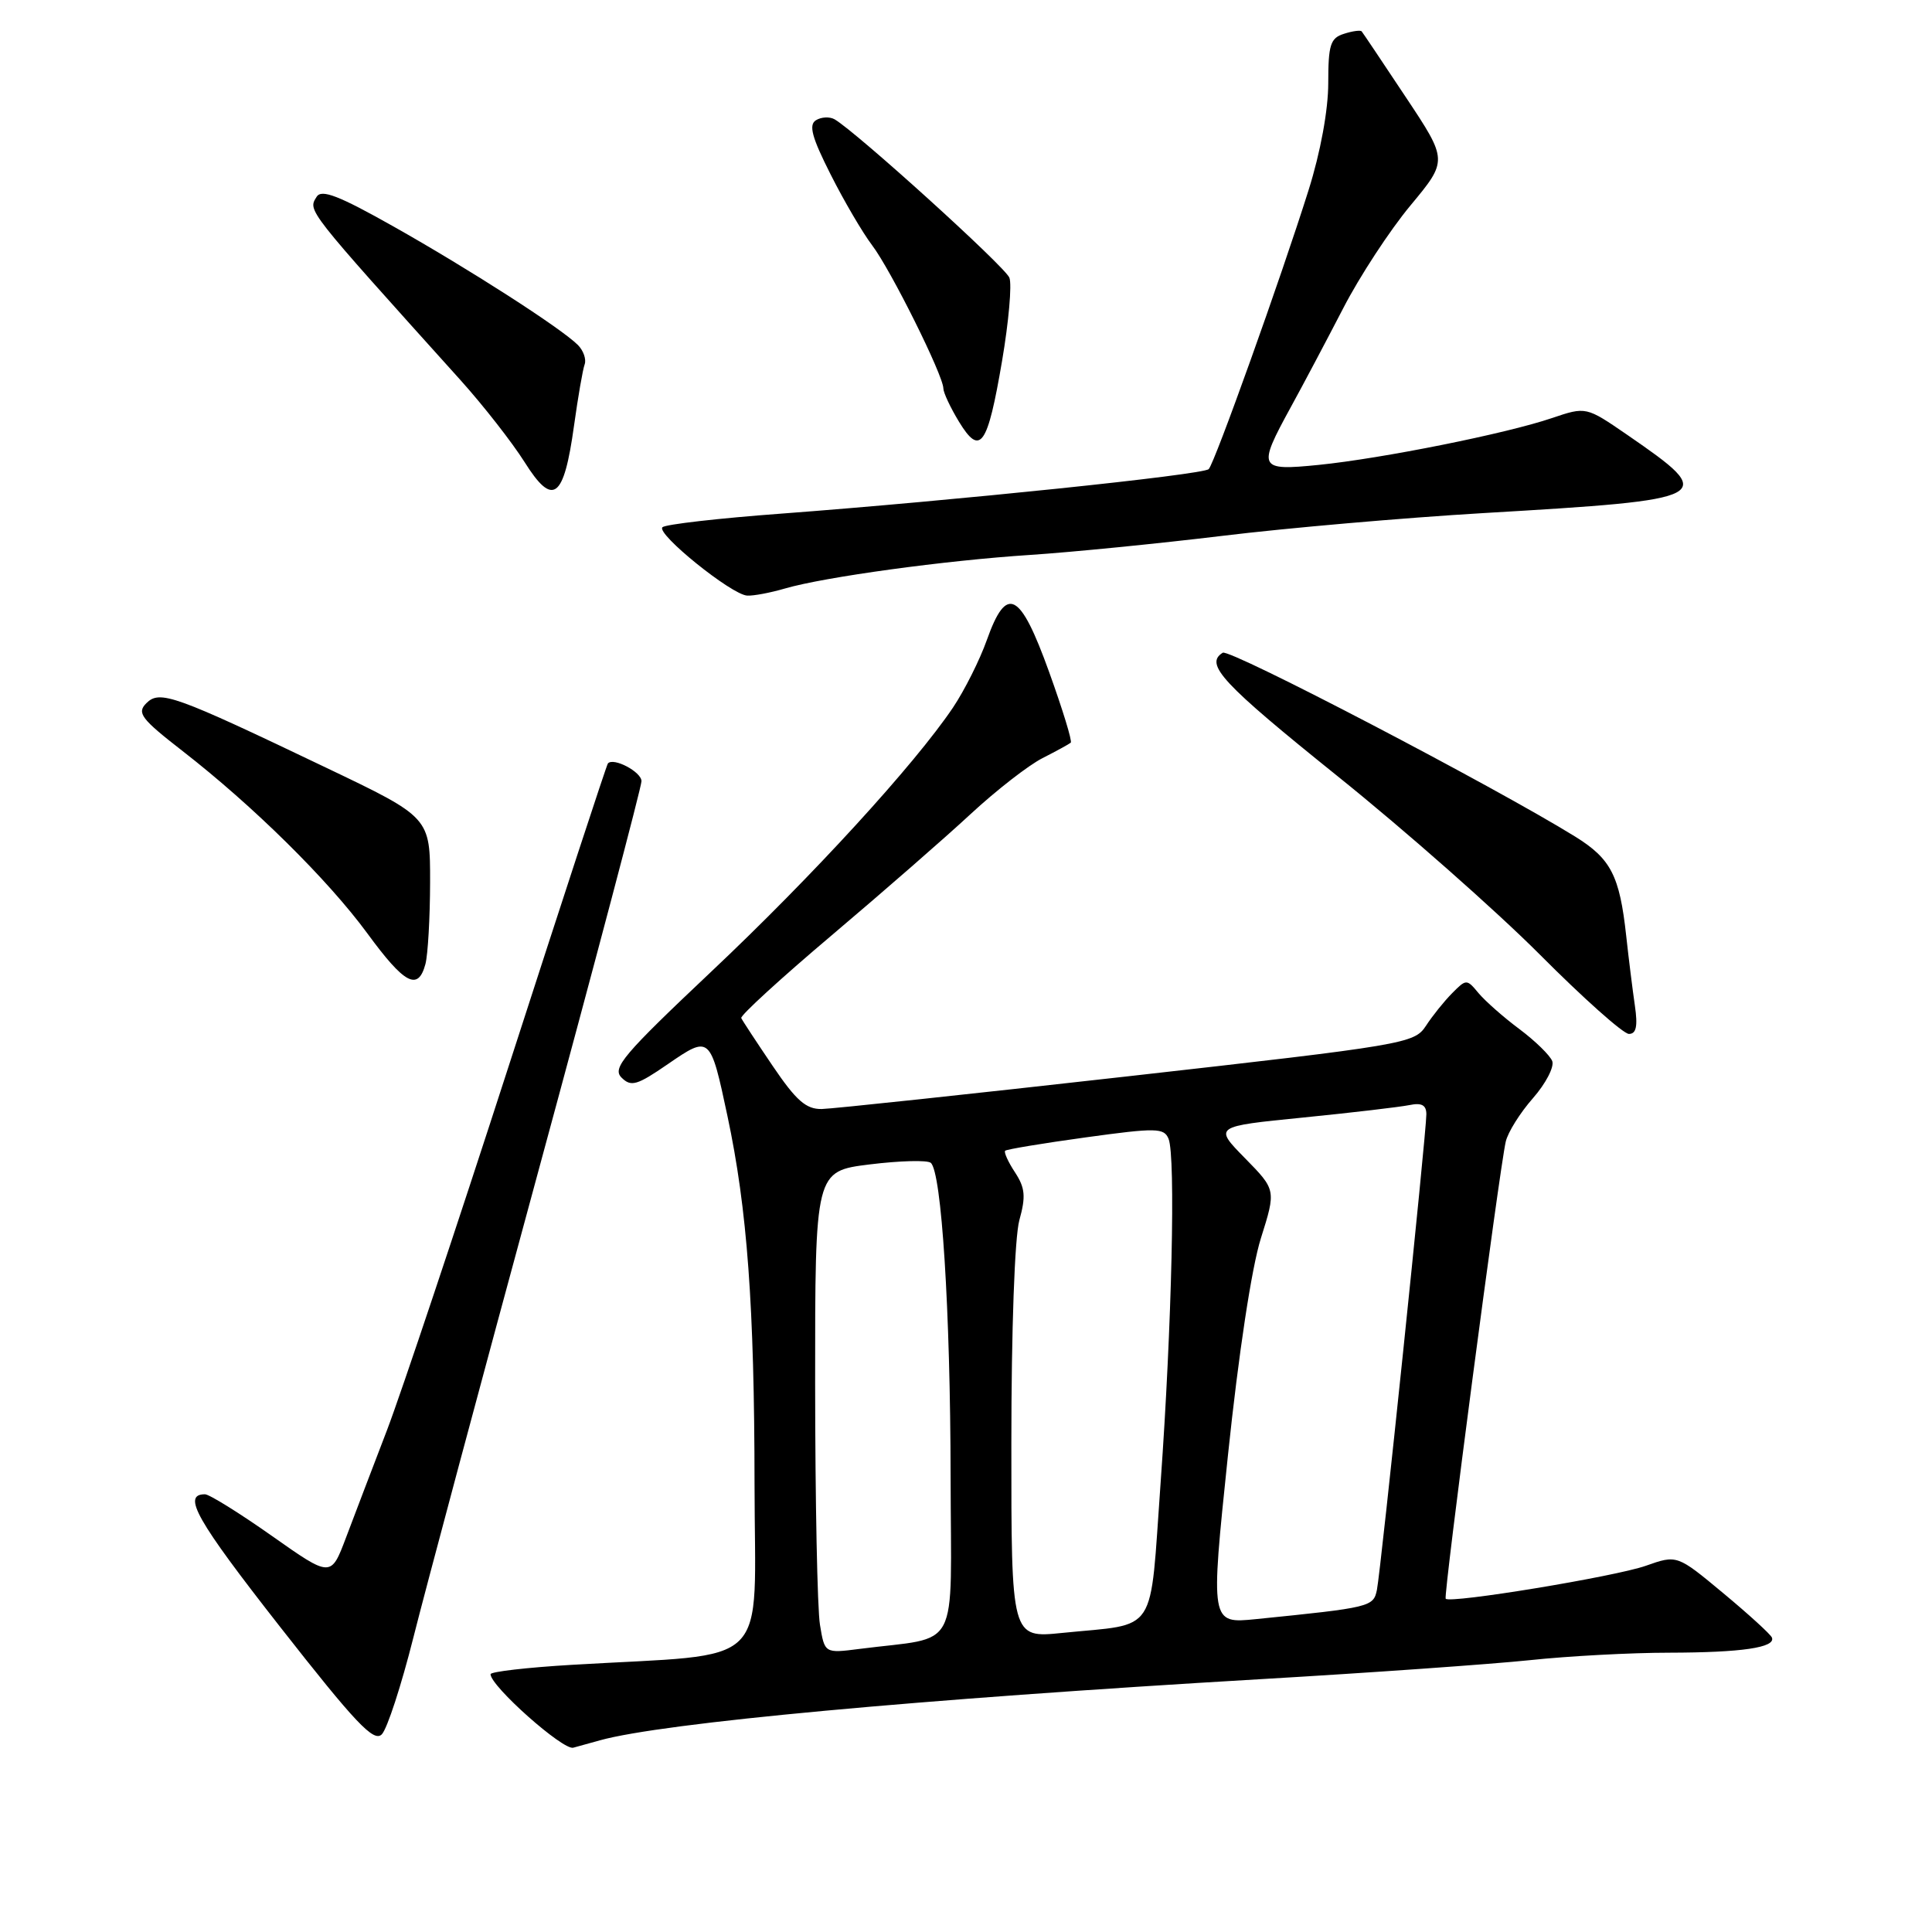 <?xml version="1.0" encoding="UTF-8" standalone="no"?>
<!DOCTYPE svg PUBLIC "-//W3C//DTD SVG 1.1//EN" "http://www.w3.org/Graphics/SVG/1.1/DTD/svg11.dtd" >
<svg xmlns="http://www.w3.org/2000/svg" xmlns:xlink="http://www.w3.org/1999/xlink" version="1.1" viewBox="0 0 256 256">
 <g >
 <path fill="currentColor"
d=" M 79.50 230.60 C 87.81 228.29 121.62 225.16 167.00 222.50 C 181.57 221.65 197.64 220.51 202.71 219.98 C 207.78 219.44 216.10 218.99 221.21 218.99 C 230.78 218.97 235.30 218.31 234.79 216.99 C 234.63 216.57 231.74 213.93 228.36 211.12 C 222.22 206.01 222.22 206.01 218.06 207.48 C 213.99 208.91 192.13 212.51 191.56 211.84 C 191.24 211.47 198.67 154.95 199.52 151.27 C 199.80 150.04 201.42 147.45 203.12 145.52 C 204.82 143.58 205.97 141.37 205.68 140.60 C 205.38 139.84 203.43 137.93 201.33 136.36 C 199.22 134.79 196.79 132.64 195.91 131.59 C 194.35 129.71 194.29 129.71 192.41 131.61 C 191.36 132.67 189.79 134.62 188.93 135.95 C 187.40 138.27 186.17 138.48 149.43 142.62 C 128.57 144.97 110.33 146.92 108.89 146.95 C 106.81 146.99 105.50 145.84 102.39 141.25 C 100.25 138.09 98.37 135.23 98.22 134.90 C 98.06 134.58 103.46 129.63 110.22 123.92 C 116.97 118.21 125.26 110.98 128.63 107.85 C 132.00 104.73 136.28 101.40 138.13 100.46 C 139.98 99.52 141.67 98.59 141.88 98.41 C 142.10 98.22 140.80 94.00 139.01 89.03 C 135.16 78.35 133.38 77.44 130.76 84.81 C 129.82 87.46 127.80 91.48 126.28 93.75 C 121.19 101.31 107.65 116.11 94.20 128.79 C 82.60 139.74 81.09 141.52 82.35 142.78 C 83.62 144.05 84.40 143.82 88.51 140.99 C 94.07 137.17 94.12 137.20 96.39 147.87 C 99.02 160.21 99.96 173.09 99.98 196.65 C 100.00 221.62 102.65 219.00 75.75 220.60 C 69.84 220.95 65.00 221.51 65.00 221.84 C 65.00 223.42 74.60 231.95 75.96 231.58 C 76.81 231.35 78.40 230.91 79.50 230.60 Z  M 54.77 217.00 C 56.36 210.68 63.81 182.86 71.33 155.20 C 78.85 127.53 85.00 104.27 85.00 103.51 C 85.00 102.28 81.29 100.32 80.55 101.16 C 80.38 101.35 74.51 119.28 67.49 141.00 C 60.47 162.72 53.17 184.55 51.28 189.50 C 49.38 194.45 46.93 200.87 45.84 203.76 C 43.85 209.03 43.85 209.03 36.02 203.51 C 31.72 200.48 27.73 198.00 27.16 198.00 C 24.09 198.00 26.01 201.39 37.10 215.55 C 47.12 228.34 49.53 230.89 50.59 229.81 C 51.30 229.09 53.18 223.32 54.77 217.00 Z  M 216.63 133.25 C 216.33 131.19 215.81 127.03 215.48 124.00 C 214.61 116.03 213.46 113.80 208.73 110.86 C 198.09 104.27 162.94 85.92 162.02 86.49 C 159.56 88.01 161.94 90.55 177.25 102.86 C 186.19 110.04 198.22 120.66 204.00 126.45 C 209.77 132.25 215.10 137.00 215.84 137.00 C 216.81 137.00 217.03 135.99 216.63 133.25 Z  M 56.37 127.75 C 56.70 126.51 56.98 121.63 56.99 116.91 C 57.00 108.31 57.00 108.31 43.25 101.74 C 23.05 92.08 21.17 91.40 19.39 93.18 C 18.10 94.47 18.70 95.25 24.21 99.53 C 33.56 106.80 43.43 116.54 48.67 123.67 C 53.61 130.42 55.40 131.36 56.37 127.75 Z  M 104.01 77.98 C 109.26 76.45 125.24 74.26 136.50 73.53 C 142.00 73.17 153.47 72.03 162.00 71.00 C 170.53 69.96 186.05 68.61 196.50 67.99 C 227.32 66.18 227.72 65.96 215.62 57.62 C 210.16 53.87 210.16 53.87 205.63 55.40 C 199.61 57.45 183.15 60.75 174.75 61.60 C 166.75 62.40 166.59 62.08 171.01 54.00 C 172.67 50.98 175.80 45.06 177.98 40.85 C 180.15 36.64 184.16 30.51 186.89 27.23 C 191.85 21.26 191.85 21.26 186.28 12.88 C 183.22 8.27 180.59 4.35 180.43 4.16 C 180.28 3.97 179.22 4.11 178.08 4.48 C 176.28 5.04 176.00 5.94 176.00 11.02 C 176.00 14.57 174.97 20.19 173.39 25.20 C 169.76 36.75 160.95 61.36 160.16 62.16 C 159.42 62.91 126.41 66.34 103.50 68.06 C 95.25 68.67 88.18 69.48 87.78 69.86 C 86.89 70.70 96.94 78.82 99.01 78.92 C 99.84 78.97 102.09 78.54 104.01 77.98 Z  M 76.06 56.41 C 76.59 52.61 77.22 48.95 77.47 48.28 C 77.71 47.61 77.31 46.45 76.57 45.71 C 74.34 43.48 62.10 35.62 52.14 30.01 C 44.89 25.92 42.60 25.04 41.96 26.07 C 40.79 27.96 40.42 27.49 61.02 50.37 C 64.05 53.74 67.87 58.63 69.51 61.23 C 73.27 67.21 74.71 66.15 76.06 56.41 Z  M 132.78 47.82 C 133.66 42.65 134.10 37.69 133.75 36.80 C 133.20 35.35 113.51 17.52 110.59 15.81 C 109.94 15.44 108.83 15.49 108.12 15.93 C 107.13 16.54 107.57 18.19 110.06 23.11 C 111.83 26.63 114.31 30.85 115.56 32.50 C 118.01 35.71 125.00 49.76 125.00 51.47 C 125.01 52.04 125.94 54.02 127.07 55.88 C 129.89 60.50 130.85 59.15 132.78 47.82 Z  M 108.65 215.29 C 108.30 213.21 108.02 198.83 108.01 183.34 C 108.00 155.19 108.00 155.19 115.25 154.29 C 119.24 153.80 122.87 153.70 123.33 154.08 C 124.76 155.26 125.93 173.63 125.96 195.66 C 126.00 219.40 127.41 216.75 113.89 218.49 C 109.27 219.08 109.27 219.08 108.65 215.29 Z  M 134.01 191.28 C 134.01 176.18 134.45 163.92 135.07 161.68 C 135.94 158.55 135.84 157.40 134.49 155.34 C 133.58 153.96 133.00 152.67 133.19 152.48 C 133.38 152.29 138.18 151.49 143.86 150.71 C 153.22 149.42 154.24 149.44 154.84 150.90 C 155.79 153.21 155.28 175.64 153.79 196.43 C 152.31 216.99 153.57 215.07 140.75 216.37 C 134.00 217.06 134.00 217.06 134.01 191.28 Z  M 162.71 192.83 C 164.12 179.35 165.85 167.96 167.07 164.09 C 169.09 157.67 169.09 157.67 164.96 153.46 C 160.84 149.26 160.84 149.26 172.67 148.08 C 179.18 147.43 185.51 146.68 186.75 146.43 C 188.38 146.09 189.00 146.43 189.00 147.65 C 189.00 150.13 182.97 208.12 182.45 210.66 C 181.99 212.92 181.61 213.01 166.44 214.54 C 160.38 215.15 160.38 215.15 162.71 192.83 Z "/>
</g>
</svg>